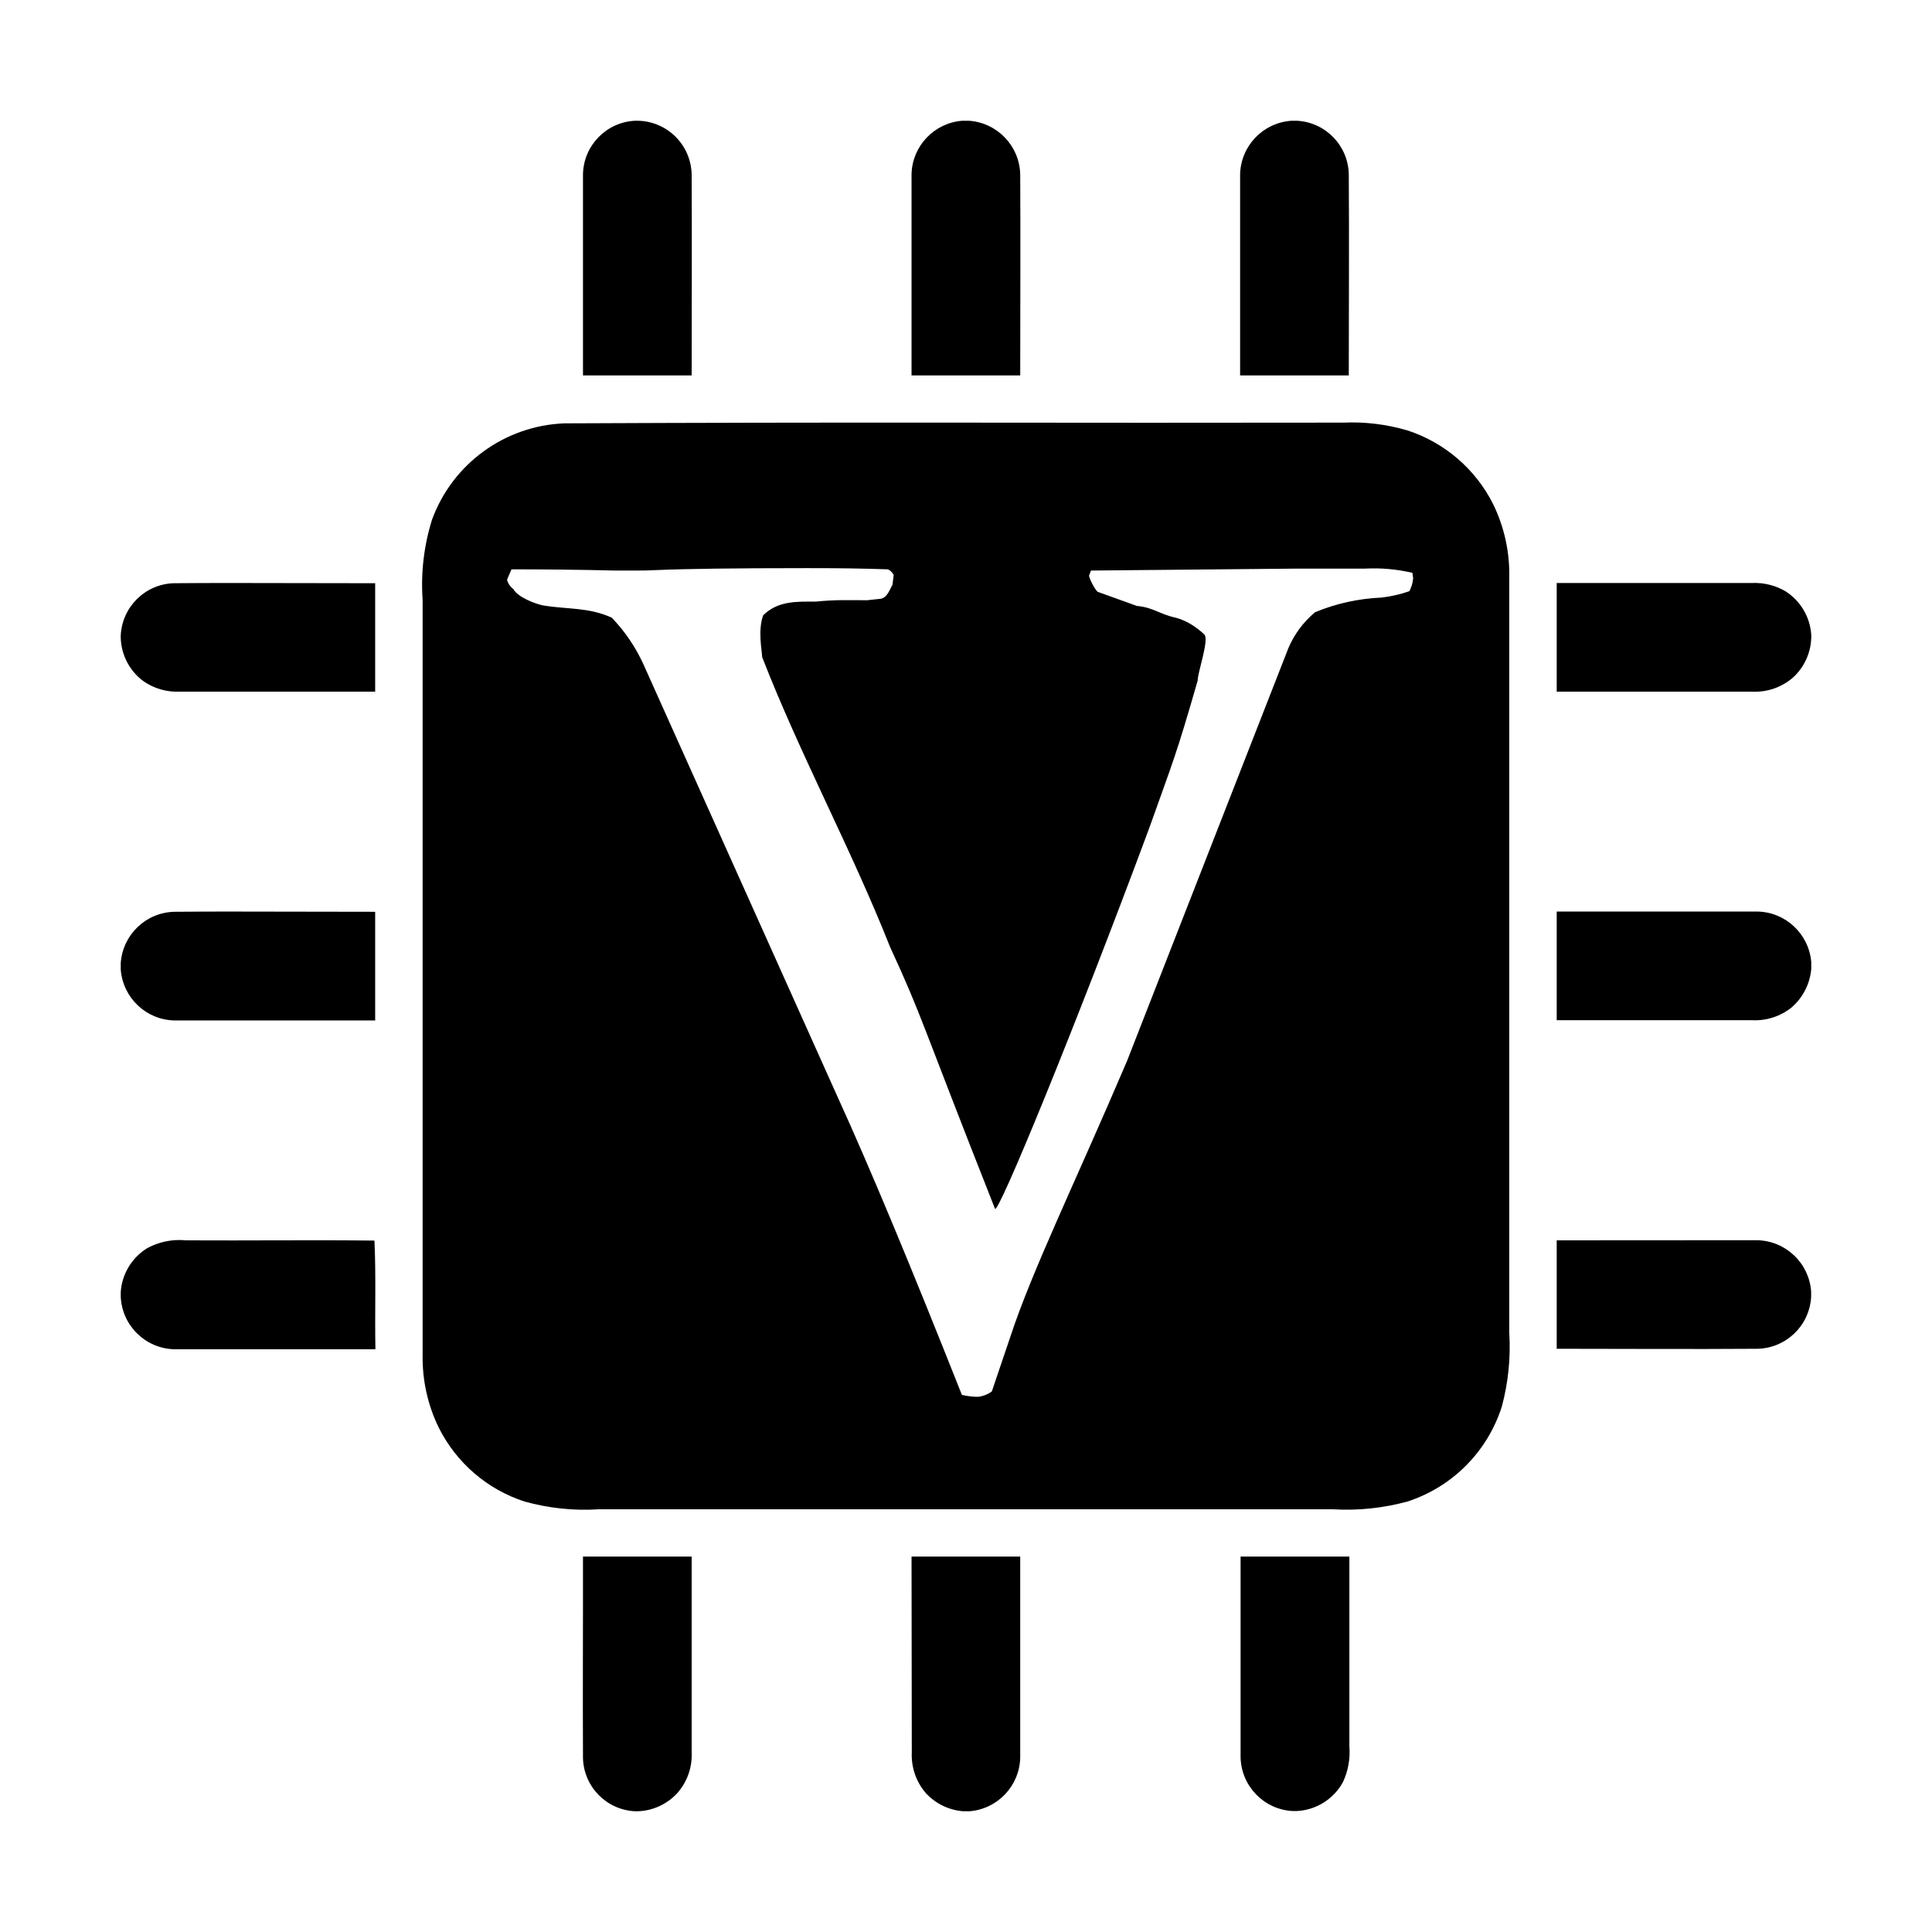 <svg xmlns="http://www.w3.org/2000/svg" fill-rule="evenodd" fill="#000" viewBox="0 0 16 16">
  <path d="M 5.258,1 C 5.021,1.012 4.834,1.205 4.828,1.441 V 3.109 h 0.9 c 0,-0.554 0.003,-1.108 0,-1.662 C 5.724,1.203 5.529,1.006 5.285,1 Z M 7.969,1 C 7.736,1.018 7.554,1.21 7.549,1.443 V 3.109 h 0.9 c 0,-0.555 0.003,-1.11 0,-1.664 C 8.444,1.21 8.261,1.017 8.025,1 Z m 2.727,0 C 10.459,1.016 10.275,1.209 10.27,1.445 V 3.109 h 0.9 c 0,-0.556 0.004,-1.112 0,-1.668 C 11.164,1.205 10.977,1.012 10.74,1 Z M 7.902,3.5 C 6.827,3.499 5.75,3.501 4.674,3.506 4.181,3.525 3.748,3.84 3.578,4.303 3.511,4.517 3.484,4.743 3.5,4.967 v 6.25 c -0.004,0.211 0.042,0.42 0.135,0.609 0.146,0.29 0.401,0.509 0.709,0.609 0.201,0.056 0.411,0.078 0.619,0.064 h 6.072 c 0.209,0.013 0.419,-0.009 0.621,-0.064 0.372,-0.121 0.662,-0.413 0.781,-0.785 0.054,-0.2 0.075,-0.408 0.062,-0.615 V 4.785 C 12.504,4.574 12.458,4.364 12.365,4.174 12.219,3.884 11.963,3.664 11.654,3.564 11.483,3.514 11.305,3.492 11.127,3.5 10.052,3.502 8.978,3.501 7.902,3.5 Z M 6.678,4.705 c 0.119,0 0.235,2.266e-4 0.348,0.002 0.112,0.002 0.222,0.004 0.328,0.008 0.021,0.01 0.037,0.027 0.047,0.047 L 7.391,4.844 C 7.369,4.878 7.348,4.953 7.291,4.959 L 7.18,4.971 C 7.018,4.97 6.919,4.966 6.758,4.982 6.604,4.983 6.445,4.972 6.32,5.096 6.275,5.223 6.31,5.384 6.312,5.442 6.626,6.25 7.05,7.031 7.371,7.842 7.642,8.429 7.619,8.439 8.24,10.01 8.263,10.068 8.892,8.541 9.516,6.862 9.722,6.284 9.739,6.26 9.919,5.635 9.916,5.576 10.016,5.297 9.974,5.255 9.91,5.193 9.825,5.139 9.739,5.116 9.603,5.087 9.554,5.031 9.415,5.018 L 9.09,4.901 c -0.025,-0.023 -0.065,-0.1 -0.071,-0.133 l 0.016,-0.043 1.707,-0.016 h 0.564 c 0.131,-0.007 0.263,0.005 0.391,0.035 l 0.006,0.045 c -0.003,0.038 -0.014,0.074 -0.031,0.107 -0.075,0.026 -0.153,0.044 -0.232,0.053 -0.189,0.008 -0.375,0.049 -0.549,0.121 -0.096,0.08 -0.172,0.182 -0.221,0.297 L 9.333,8.788 c -0.431,1.01 -0.785,1.732 -0.967,2.286 l -0.152,0.449 c -0.034,0.025 -0.075,0.041 -0.117,0.045 -0.044,-5.63e-4 -0.088,-0.006 -0.131,-0.016 C 7.546,10.492 7.205,9.672 6.941,9.094 L 5.328,5.5 C 5.263,5.358 5.175,5.228 5.066,5.115 4.873,5.028 4.708,5.048 4.498,5.014 4.428,5 4.285,4.943 4.252,4.879 4.226,4.86 4.207,4.832 4.199,4.801 l 0.037,-0.086 c 0.285,0 0.571,0.003 0.855,0.01 H 5.266 c 0.053,0 0.111,-4.463e-4 0.174,-0.004 0.228,-0.01 0.641,-0.016 1.238,-0.016 z M 1.857,4.828 C 1.718,4.828 1.58,4.829 1.441,4.83 1.205,4.836 1.013,5.023 1,5.26 v 0.025 c 0.005,0.142 0.075,0.274 0.189,0.357 0.088,0.061 0.194,0.091 0.301,0.086 H 3.107 V 4.83 c -0.417,0 -0.833,-0.002 -1.25,-0.002 z m 11.035,0 v 0.9 h 1.619 c 0.124,0.006 0.245,-0.036 0.338,-0.117 C 14.941,5.527 14.995,5.41 15,5.285 V 5.258 C 14.991,5.111 14.912,4.978 14.789,4.898 14.705,4.848 14.608,4.824 14.51,4.828 Z M 1.859,7.549 C 1.721,7.549 1.582,7.55 1.443,7.551 1.209,7.557 1.018,7.739 1,7.973 V 8.031 C 1.019,8.265 1.211,8.446 1.445,8.451 H 3.107 V 7.551 c -0.416,0 -0.832,-0.002 -1.248,-0.002 z m 11.033,0 c -3.33e-4,0.3 -3.33e-4,0.6 0,0.9 h 1.617 C 14.627,8.455 14.742,8.418 14.834,8.346 14.929,8.265 14.989,8.15 15,8.025 V 7.967 C 14.98,7.734 14.788,7.554 14.555,7.549 Z M 1.455,10.27 c -0.084,0.005 -0.165,0.028 -0.238,0.068 C 1.091,10.417 1.01,10.551 1,10.699 v 0.041 c 0.011,0.238 0.205,0.428 0.443,0.434 H 3.109 c -0.006,-0.3 0.006,-0.6 -0.008,-0.9 -0.521,-0.006 -1.043,10e-4 -1.564,-0.002 -0.027,-0.003 -0.055,-0.003 -0.082,-0.002 z m 11.437,0.002 c -5e-4,0.3 0,0.6 0,0.898 0.554,0 1.108,0.004 1.662,0 0.238,-0.005 0.432,-0.192 0.445,-0.43 v -0.045 c -0.017,-0.235 -0.21,-0.418 -0.445,-0.424 z m -8.064,2.619 c 9.999e-4,0.556 -0.003,1.111 0,1.668 0.006,0.237 0.193,0.429 0.43,0.441 h 0.025 c 0.124,-0.004 0.242,-0.059 0.326,-0.15 0.082,-0.093 0.125,-0.214 0.119,-0.338 v -1.621 z m 2.721,0 c 0,0.54 0.002,1.079 0.002,1.619 -0.006,0.122 0.034,0.242 0.113,0.336 0.08,0.089 0.191,0.144 0.311,0.154 H 8.031 c 0.233,-0.02 0.413,-0.212 0.418,-0.445 v -1.664 z m 2.725,0 v 1.662 c 0.005,0.236 0.19,0.43 0.426,0.445 h 0.043 c 0.159,-0.009 0.303,-0.1 0.379,-0.24 0.043,-0.092 0.061,-0.194 0.053,-0.295 v -1.572 z" />
</svg>
